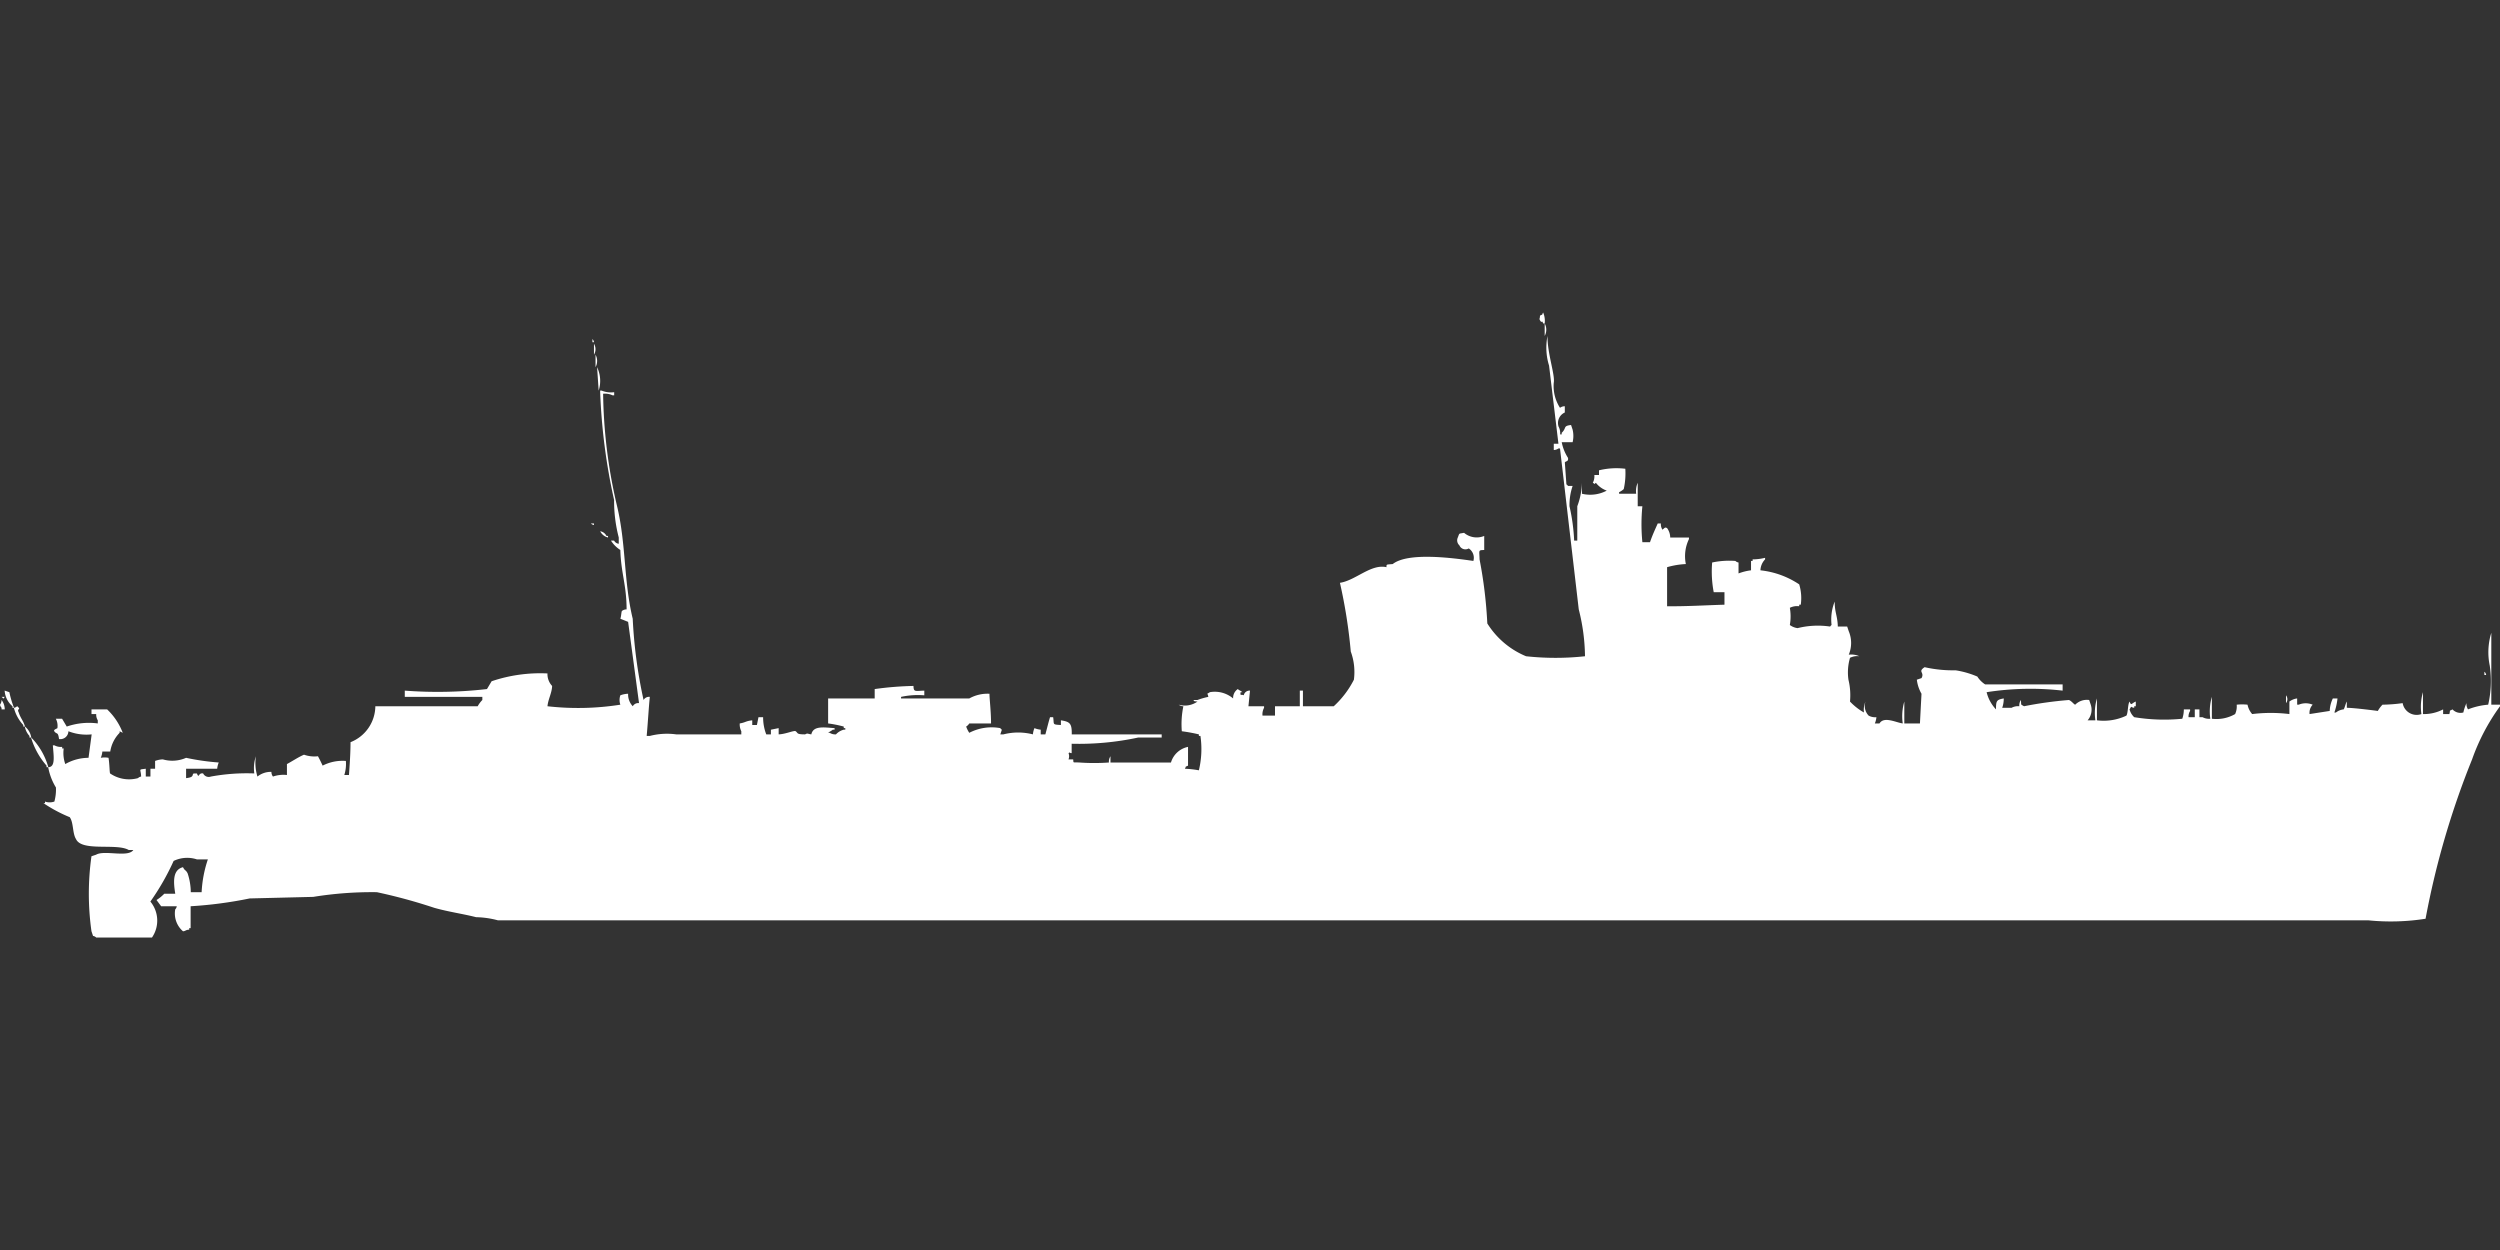 <svg xmlns="http://www.w3.org/2000/svg" width="80" height="40" viewBox="0 0 80 40">
  <rect x="0" y="0" width="80" height="40" fill="#333333" stroke="none"/>
  <defs>
    <style>
      .cls-1 {
        fill: #fff;
        fill-rule: evenodd;
      }
    </style>
  </defs>
  <path id="it_destroyer_soldati_serie1_ico" class="cls-1" d="M49.38,10a0.666,0.666,0,0,1,.05.35H49.38c-0.042-.135-0.031.021-0.1-0.1-0.035-.077-0.006-0.007,0-0.15C49.4,10.035,49.314,10.122,49.38,10Zm0.05,0.35a0.419,0.419,0,0,1,0,.4v-0.4ZM50.074,13v0.2a0.368,0.368,0,0,0-.2.45,0.435,0.435,0,0,1,.05.25h0.05V13.85c0.17-.158.03-0.219,0.3-0.25l0.05,0.15a0.872,0.872,0,0,1,0,.4H49.975a1.419,1.419,0,0,0,.2.5c0.028,0.13-.081.1-0.1,0.15l0.05,0.7a0.141,0.141,0,0,1,.05.05h0.149a1.9,1.9,0,0,0-.1.65,6.156,6.156,0,0,1,.149,1.1h0.1V16.2a2.28,2.28,0,0,0,.149-0.75V15.8a1.131,1.131,0,0,0,.794-0.1,0.752,0.752,0,0,1-.347-0.25c-0.078.062-.025,0.032-0.1,0a0.435,0.435,0,0,0,.05-0.25h0.149V15.05A2.359,2.359,0,0,1,52.01,15a2.324,2.324,0,0,1-.05.65,0.577,0.577,0,0,1-.149.1V15.8h0.546a0.652,0.652,0,0,1,.05-0.35V16.2h0.149a5.837,5.837,0,0,0,0,1.15H52.8c0.081-.236.157-0.394,0.248-0.6h0.1a0.325,0.325,0,0,0,.05.2c0.086-.066.08-0.086,0.149-0.05a0.522,0.522,0,0,1,.1.3h0.6v0.05a1.261,1.261,0,0,0-.1.8,2.584,2.584,0,0,0-.6.1V19.4c0.63,0.006,1.2-.031,1.836-0.05v-0.4H54.839a3.518,3.518,0,0,1-.05-0.95,2.637,2.637,0,0,1,.744-0.05,0.179,0.179,0,0,0,.1.05v0.35a1.724,1.724,0,0,1,.4-0.1v-0.3h0.05V17.9a1.674,1.674,0,0,0,.4-0.05V17.9a0.528,0.528,0,0,0-.149.35,2.756,2.756,0,0,1,1.241.45,1.52,1.52,0,0,1,.05.65h-0.05V19.4a0.519,0.519,0,0,0-.3.05,1.6,1.6,0,0,1,0,.55,0.523,0.523,0,0,0,.248.1,2.688,2.688,0,0,1,1.042-.05A0.141,0.141,0,0,1,58.61,20a1.548,1.548,0,0,1,.1-0.75c0,0.356.089,0.444,0.1,0.8h0.3l0.05,0.15a0.966,0.966,0,0,1,0,.75A0.638,0.638,0,0,1,59.5,21a0.519,0.519,0,0,0-.3.05,1.672,1.672,0,0,0-.05.7,2.117,2.117,0,0,1,.05.7,1.933,1.933,0,0,0,.447.35,0.652,0.652,0,0,1,.05-0.35,0.441,0.441,0,0,0,.1.45,0.427,0.427,0,0,0,.248.05,0.639,0.639,0,0,1-.05.2h0.149c0.143-.237.528-0.028,0.744,0a1.653,1.653,0,0,1,.05-0.7v0.7h0.5l0.05-.95a1.167,1.167,0,0,1-.149-0.45l0.149-.05c0.108-.192-0.133-0.2.1-0.35a4.131,4.131,0,0,0,.992.1,2.9,2.9,0,0,1,.695.2,0.822,0.822,0,0,0,.248.25h2.481v0.2a9.082,9.082,0,0,0-2.432.05,1.213,1.213,0,0,0,.3.55c0-.269.015-0.31,0.248-0.35a0.856,0.856,0,0,1-.05.3h0.3a0.427,0.427,0,0,1,.248-0.05,0.325,0.325,0,0,1,.05-0.2c0.021,0.179-.023.126,0.1,0.2a12.468,12.468,0,0,1,1.439-.2c0.091,0.038.161,0.145,0.2,0.15a0.525,0.525,0,0,1,.447-0.15l0.05,0.15a0.516,0.516,0,0,1-.1.5h0.248a1.652,1.652,0,0,1,.05-0.7v0.7a1.694,1.694,0,0,0,.943-0.15c0.056-.093.041-0.358,0.1-0.45,0.06,0.152.066,0.049,0.2,0V22.6h-0.05v0.05c-0.145-.02-0.062-0.082-0.149.05a0.507,0.507,0,0,0,.149.25,5.926,5.926,0,0,0,1.538.05,0.921,0.921,0,0,0,.05-0.3h0.2v0.05a0.34,0.34,0,0,0-.05.2h0.2V22.7h0.149v0.25h0.1a0.427,0.427,0,0,0,.248.05,1.653,1.653,0,0,1,.05-0.7V23a1.2,1.2,0,0,0,.744-0.15,0.584,0.584,0,0,0,.05-0.3,1.66,1.66,0,0,1,.347,0,0.638,0.638,0,0,0,.149.3,4.9,4.9,0,0,1,1.191,0v-0.4a0.524,0.524,0,0,1,.248-0.1v0.2h0.05a0.577,0.577,0,0,1,.447,0,0.375,0.375,0,0,0-.1.3l0.645-.1a1,1,0,0,1,.1-0.4h0.149a2.019,2.019,0,0,1-.1.45h0.05a0.482,0.482,0,0,1,.248-0.1c0.034-.05.064-0.2,0.1-0.25v0.2c0.246,0,.993.1,0.993,0.1a0.917,0.917,0,0,1,.149-0.2,5.122,5.122,0,0,0,.645-0.05,0.454,0.454,0,0,0,.6.35,1.65,1.65,0,0,1,.05-0.7v0.7a1.32,1.32,0,0,0,.645-0.15v0.15h0.2c0.041-.162-0.024-0.076.1-0.15a0.346,0.346,0,0,0,.347.1,1.631,1.631,0,0,1,.1-0.3,0.325,0.325,0,0,0,.05.2,2.219,2.219,0,0,1,.645-0.15,3.365,3.365,0,0,0,.05-1.25,2.1,2.1,0,0,1,.05-1.05v2.3H80V22.6a6.644,6.644,0,0,0-.893,1.7,26.613,26.613,0,0,0-1.489,5.1,7.175,7.175,0,0,1-1.836.05H15.931a2.874,2.874,0,0,0-.695-0.1c-0.431-.11-0.873-0.168-1.34-0.3a17.282,17.282,0,0,0-1.836-.5,11.781,11.781,0,0,0-2.035.15l-2.035.05A13.292,13.292,0,0,1,6.1,29v0.7H6.055v0.05c-0.109,0-.124.052-0.2,0.05a0.751,0.751,0,0,1-.248-0.7,0.181,0.181,0,0,0,.05-0.1h-0.5l-0.149-.2a1.243,1.243,0,0,0,.248-0.2H5.608c-0.054-.35-0.1-0.763.248-0.85,0.06,0.123.088,0.077,0.149,0.2a1.967,1.967,0,0,1,.1.6H6.452a3.857,3.857,0,0,1,.2-1.05H6.3a1,1,0,0,0-.744.05,7.819,7.819,0,0,1-.744,1.3A0.956,0.956,0,0,1,4.864,30H3.077a0.179,0.179,0,0,0-.1-0.05l-0.05-.15a8.594,8.594,0,0,1,0-2.4l0.149-.05c0.266-.157,1.022.1,1.191-0.15H4.119c-0.387-.227-1.5.061-1.687-0.35-0.116-.183-0.075-0.527-0.2-0.7A4.618,4.618,0,0,1,1.39,25.7h0.05V25.65a0.452,0.452,0,0,0,.3,0,1.456,1.456,0,0,0,.05-0.45,1.888,1.888,0,0,1-.248-0.65c0.238,0,.175-0.346.149-0.7h0.05a0.427,0.427,0,0,0,.248.05v0.05h0.05a1.059,1.059,0,0,0,.05.5,1.506,1.506,0,0,1,.744-0.2l0.1-.75a1.589,1.589,0,0,1-.744-0.1,0.259,0.259,0,0,1-.3.25C1.855,23.4,1.818,23.514,1.737,23.4c-0.038-.053.1-0.089,0.1-0.1a0.493,0.493,0,0,0-.05-0.3h0.2l0.149,0.25a2.171,2.171,0,0,1,.993-0.1v-0.1a0.339,0.339,0,0,1-.05-0.2H2.928V22.7h0.5a2.026,2.026,0,0,1,.5.75l-0.1-.05v0.05a1.091,1.091,0,0,0-.3.6H3.275a0.637,0.637,0,0,1-.05.2,0.64,0.64,0,0,1,.248,0c0.034,0.212.031,0.464,0.05,0.5a1.073,1.073,0,0,0,.893.15,0.179,0.179,0,0,1,.1-0.05c-0.006-.253-0.108-0.218.149-0.25v0.25H4.814V24.6H4.963V24.35a0.774,0.774,0,0,1,.248-0.05,1.09,1.09,0,0,0,.744-0.05A7.576,7.576,0,0,0,7,24.4a0.712,0.712,0,0,0-.05.2H5.955v0.3c0.288-.03.169-0.118,0.248-0.15H6.3c0.079,0.184.032-.029,0.2,0a0.2,0.2,0,0,0,.248.1,6.354,6.354,0,0,1,1.39-.1,1.2,1.2,0,0,1,.05-0.55,1.5,1.5,0,0,0,.05.65,0.683,0.683,0,0,1,.447-0.15,0.243,0.243,0,0,0,.05.15,1.026,1.026,0,0,1,.447-0.05V24.45c0.177-.095.371-0.226,0.546-0.3a0.987,0.987,0,0,0,.447.05c0.05,0.093.1,0.191,0.149,0.3a1.394,1.394,0,0,1,.744-0.15,1.188,1.188,0,0,1-.05.45h0.149c0.021-.312.049-0.674,0.05-1.05a1.251,1.251,0,0,0,.794-1.15h3.275a0.9,0.9,0,0,1,.149-0.2V22.3H12.953V22.1a13.83,13.83,0,0,0,2.63-.05l0.149-.25a4.859,4.859,0,0,1,1.787-.25,0.553,0.553,0,0,0,.149.4c-0.007.225-.127,0.421-0.149,0.65a8.709,8.709,0,0,0,2.332-.05,0.462,0.462,0,0,1,0-.3A0.775,0.775,0,0,1,20.1,22.2a0.543,0.543,0,0,0,.149.4,0.2,0.2,0,0,1,.2-0.1L20.1,19.9l-0.248-.1c0.031-.1.029-0.218,0.05-0.25a0.252,0.252,0,0,1,.149-0.05c0-.77-0.182-1.178-0.2-1.9a0.993,0.993,0,0,1-.3-0.3h0.1a0.192,0.192,0,0,0,.149.1V17.2a4.635,4.635,0,0,1-.149-1.2,19.022,19.022,0,0,1-.447-3.5h0.05a0.78,0.78,0,0,0,.4.05v0.1H19.6a0.553,0.553,0,0,0-.3-0.05,16.48,16.48,0,0,0,.447,3.6c0.291,1.222.208,2.383,0.5,3.6a15.524,15.524,0,0,0,.347,2.6,0.2,0.2,0,0,1,.2-0.1c-0.037.37-.054,0.723-0.1,1.25h0.1a2.191,2.191,0,0,1,.844-0.05h2.084V23.4a0.476,0.476,0,0,1-.05-0.25c0.194-.032.181-0.076,0.4-0.1V23.2h0.149l0.05-.25h0.149a1.5,1.5,0,0,0,.1.55h0.149V23.35l0.248-.05v0.2c0.228-.008.5-0.138,0.546-0.1,0.078,0.058.017,0.1,0.3,0.1,0.095-.047.058-0.019,0.2,0,0.06-.289.415-0.221,0.744-0.2v0.05H26.65c-0.038.034-.111,0.066-0.149,0.1h0.05a0.333,0.333,0,0,0,.2.05A0.516,0.516,0,0,1,27,23.35h0.05V23.3H27V23.25a3.8,3.8,0,0,0-.5-0.1v-0.8H27.99v-0.3a10.472,10.472,0,0,1,1.241-.1c0.007,0.2.045,0.16,0.347,0.15v0.15a2.544,2.544,0,0,0-.744.05v0.05h2.184a1.2,1.2,0,0,1,.645-0.15c0,0.168.052,0.582,0.05,0.95H31.017a0.3,0.3,0,0,1-.1.1,0.889,0.889,0,0,0,.1.2,1.546,1.546,0,0,1,.993-0.15,0.141,0.141,0,0,0,.05.05l-0.05.15h0.1a1.9,1.9,0,0,1,.943,0,0.639,0.639,0,0,1,.05-0.2,0.7,0.7,0,0,0,.2.05V23.5h0.149c0.056-.207.1-0.392,0.149-0.55h0.1c0.038,0.232-.044.235,0.248,0.25V23.05c0.291,0.046.353,0.1,0.347,0.45h2.878v0.1H36.427a9.018,9.018,0,0,1-2.134.2v0.3c-0.1,0-.014-0.051-0.1,0a0.28,0.28,0,0,1,0,.2h0.149c0.014,0.129-.023.089,0.2,0.1a6.54,6.54,0,0,0,.943,0,0.325,0.325,0,0,1,.05-0.2v0.2h1.936a0.716,0.716,0,0,1,.546-0.5v0.6c-0.122.065-.034-0.021-0.1,0.1a3.082,3.082,0,0,1,.447.05,2.9,2.9,0,0,0,.05-1.1h-0.05V23.5a5.186,5.186,0,0,0-.546-0.1,2.8,2.8,0,0,1,.05-0.8,0.239,0.239,0,0,1-.149-0.05,0.7,0.7,0,0,0,.6-0.1s-0.194-.01-0.1-0.05h0.1a2.23,2.23,0,0,1,.347-0.1c-0.019-.147-0.081-0.063.05-0.15a0.906,0.906,0,0,1,.744.2,0.342,0.342,0,0,1,.149-0.3c0.038,0.034.111,0.066,0.149,0.1H39.7c-0.024.138,0.028,0.059,0.1,0.1A0.188,0.188,0,0,1,40,22.1l-0.05.5h0.5v0.05a0.436,0.436,0,0,0-.05.25h0.4V22.6h0.794V22.1h0.1v0.5H42.68a2.975,2.975,0,0,0,.645-0.85,1.9,1.9,0,0,0-.1-0.9,16.691,16.691,0,0,0-.347-2.2c0.5-.075.992-0.612,1.489-0.5V18.1c0.017-.039,0-0.034.2-0.05,0.491-.388,1.937-0.194,2.581-0.1A0.357,0.357,0,0,0,47,17.55a0.209,0.209,0,0,1-.3-0.1,0.214,0.214,0,0,1-.05-0.25c0.061-.155.019-0.113,0.2-0.15a0.627,0.627,0,0,0,.645.1V17.6c-0.2.006-.155,0.005-0.149,0.3a14.451,14.451,0,0,1,.248,2.05A2.662,2.662,0,0,0,48.834,21a8.735,8.735,0,0,0,1.886,0,6.335,6.335,0,0,0-.2-1.5l-0.6-5.15h-0.05a0.251,0.251,0,0,1-.149.05V14.2h0.149l-0.3-2.5a1.932,1.932,0,0,1-.05-0.95c-0.008.555,0.249,1.254,0.2,1.5a1.28,1.28,0,0,0,.2.8A0.251,0.251,0,0,1,50.074,13ZM18.958,10.85a0.181,0.181,0,0,1,.05.1h-0.05v-0.1ZM19.007,11a0.338,0.338,0,0,1,0,.35V11Zm0.05,0.35a0.419,0.419,0,0,1,0,.4v-0.4Zm0.05,0.4a1.018,1.018,0,0,1,.05.75Zm-0.2,5h0.1V16.8A0.169,0.169,0,0,1,18.908,16.75Zm0.3,0.25a0.269,0.269,0,0,1,.2.15h0.05V17.2A0.373,0.373,0,0,1,19.206,17Zm60.3,4.5a0.181,0.181,0,0,1,.05.1H79.5V21.5Zm-79.355.6L0.3,22.15a2.915,2.915,0,0,0,.149.5H0.4V22.6A0.709,0.709,0,0,1,.149,22.1Zm73,0.15a0.2,0.2,0,0,1,0,.25V22.25Zm-73.1.05h0.1C0.09,22.38.128,22.361,0.05,22.3Zm0,0.1a0.522,0.522,0,0,1,.1.3H0.05V22.65A0.181,0.181,0,0,1,0,22.55,0.256,0.256,0,0,0,.05,22.4Zm0.5,0.2C0.7,22.733.52,22.652,0.6,22.8c0.055,0.18.145,0.257,0.2,0.45H0.744V23.2a1.286,1.286,0,0,1-.3-0.55A0.169,0.169,0,0,0,.546,22.6Zm0.248,0.65a0.562,0.562,0,0,1,.2.35H0.943V23.55A0.6,0.6,0,0,1,.794,23.25Zm0.2,0.35a2.214,2.214,0,0,1,.546.95H1.489V24.5A2.416,2.416,0,0,1,.993,23.6Z"/>
</svg>
